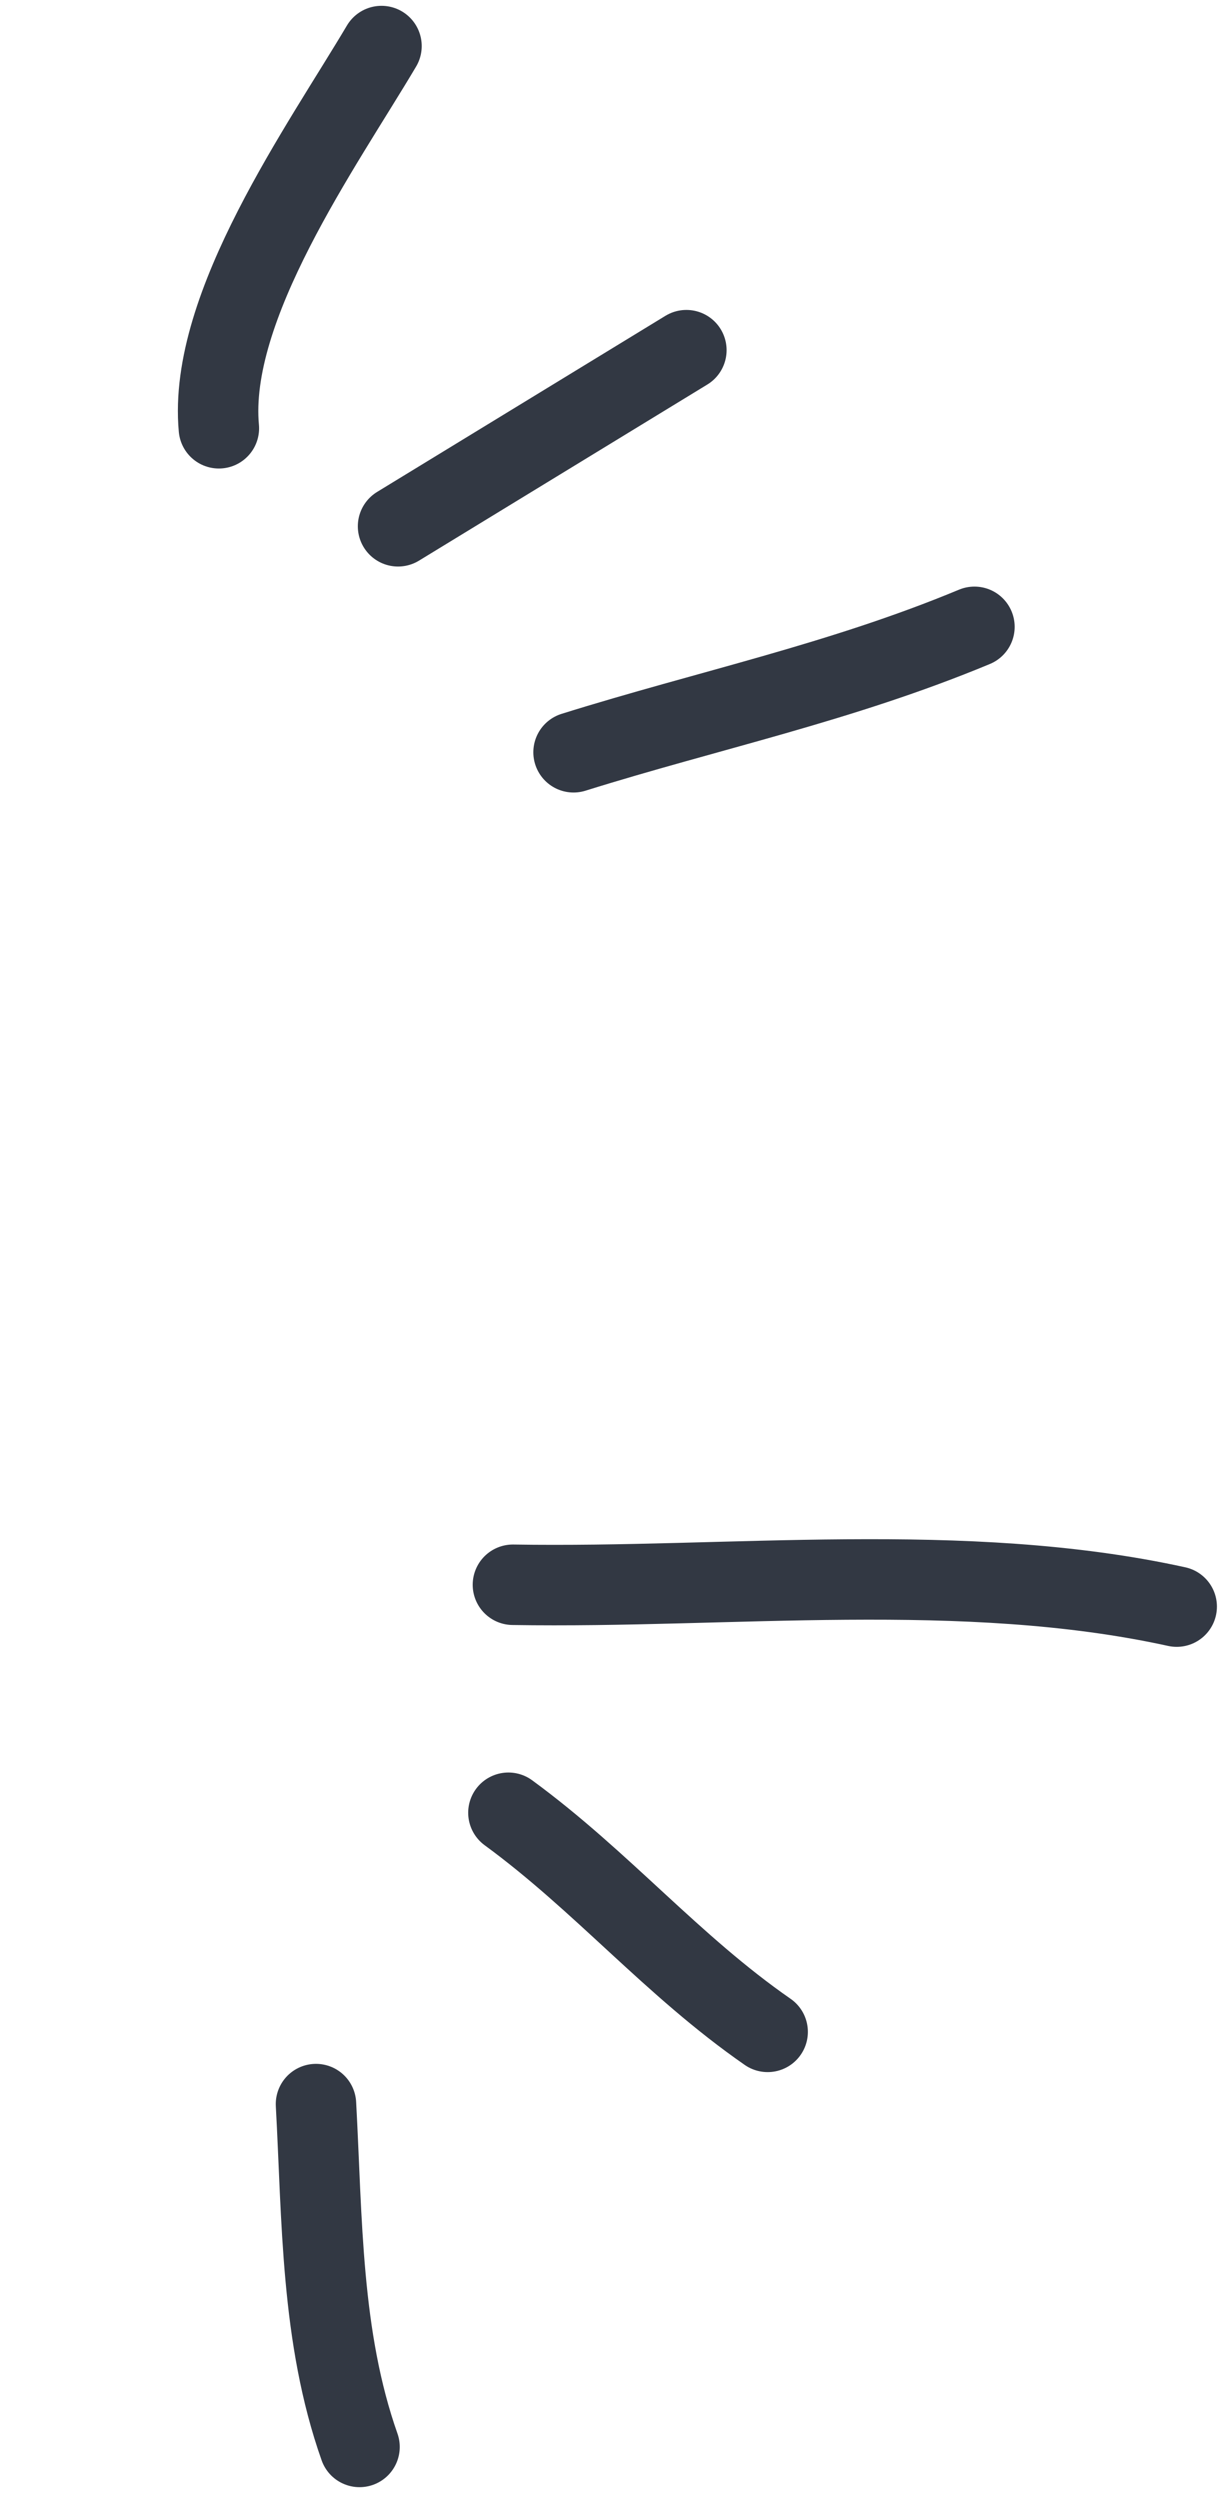 <svg width="45" height="92" viewBox="0 0 45 92" fill="none" xmlns="http://www.w3.org/2000/svg">
<path d="M18.888 58.318C26.886 58.453 35.49 57.401 43.332 59.122" stroke="#323843" stroke-width="2.962" stroke-linecap="round"/>
<path d="M18.722 66.708C22.177 69.237 24.744 72.326 28.269 74.771" stroke="#323843" stroke-width="2.962" stroke-linecap="round"/>
<path d="M11.636 77.429C11.868 81.674 11.812 86.001 13.24 90.045" stroke="#323843" stroke-width="2.962" stroke-linecap="round"/>
<path d="M35.884 23.067C30.941 25.122 26.099 26.127 21.121 27.683" stroke="#323843" stroke-width="2.962" stroke-linecap="round"/>
<path d="M25.276 12.886L14.658 19.367" stroke="#323843" stroke-width="2.962" stroke-linecap="round"/>
<path d="M14.049 1.695C11.878 5.358 7.644 11.274 8.06 15.76" stroke="#323843" stroke-width="2.962" stroke-linecap="round"/>
</svg>
